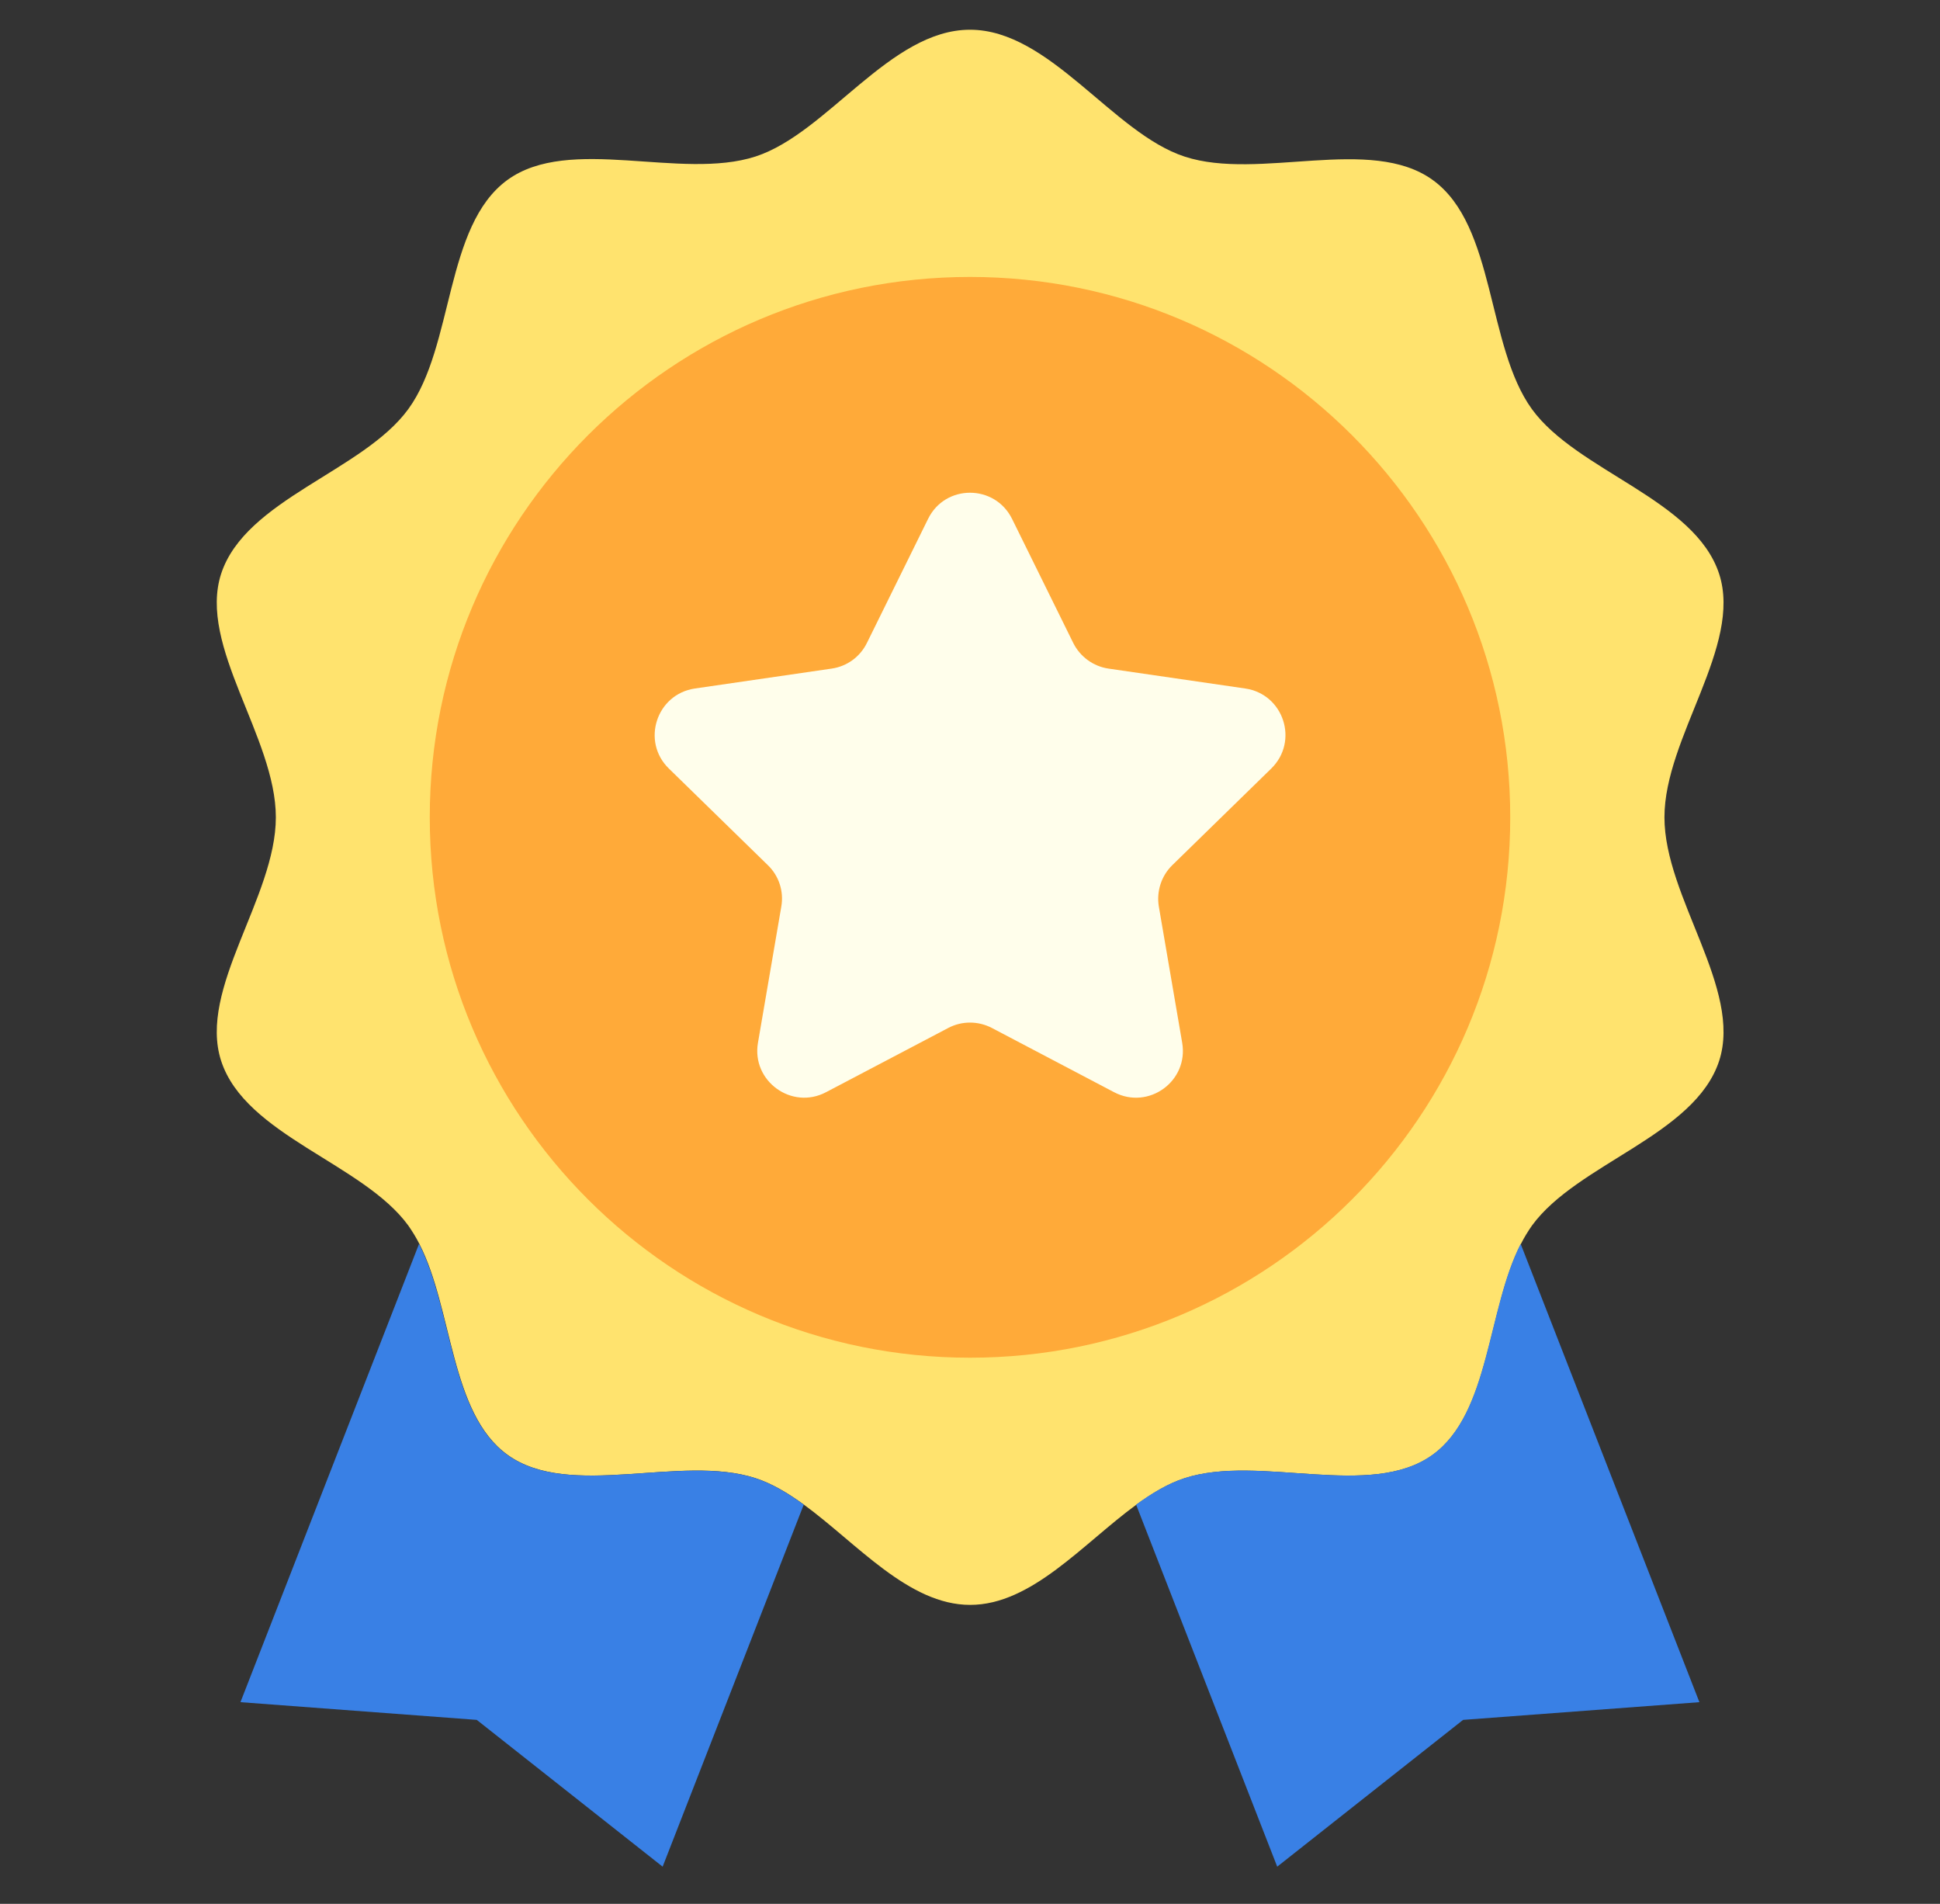 <svg width="53" height="52" viewBox="0 0 53 52" fill="none" xmlns="http://www.w3.org/2000/svg">
<rect x="0" y="0" width="53" height="52" fill="#333333" stroke="none"/>
<path d="M45.472 22.323C45.472 24.509 47.605 27.003 46.967 28.974C46.3 31.013 43.087 31.777 41.852 33.475C41.742 33.633 41.641 33.796 41.551 33.975C40.633 35.766 40.711 38.594 39.147 39.731C37.448 40.966 34.41 39.711 32.366 40.373C31.911 40.519 31.477 40.783 31.046 41.096C29.587 42.161 28.186 43.834 26.504 43.834C24.822 43.834 23.416 42.157 21.962 41.096C21.532 40.783 21.093 40.519 20.642 40.373C18.602 39.707 15.56 40.966 13.861 39.731C12.297 38.598 12.375 35.766 11.457 33.975C11.367 33.796 11.265 33.633 11.156 33.475C9.921 31.777 6.703 31.013 6.041 28.974C5.403 27.003 7.536 24.509 7.536 22.323C7.536 20.138 5.403 17.643 6.041 15.673C6.707 13.634 9.921 12.87 11.156 11.172C12.407 9.453 12.143 6.167 13.861 4.916C15.56 3.681 18.598 4.936 20.642 4.274C22.604 3.636 24.314 0.812 26.5 0.812C28.686 0.812 30.396 3.636 32.366 4.278C34.406 4.944 37.448 3.685 39.147 4.92C40.865 6.167 40.605 9.453 41.852 11.176C43.087 12.874 46.305 13.638 46.967 15.677C47.605 17.643 45.472 20.138 45.472 22.323Z" fill="#FFE36E"/>
<path d="M26.5 37.083C34.651 37.083 41.259 30.475 41.259 22.323C41.259 14.172 34.651 7.564 26.5 7.564C18.349 7.564 11.741 14.172 11.741 22.323C11.741 30.475 18.349 37.083 26.5 37.083Z" fill="#FFAA39"/>
<path d="M27.65 14.174L29.319 17.558C29.506 17.936 29.868 18.2 30.282 18.261L34.02 18.805C35.072 18.96 35.49 20.247 34.73 20.991L32.029 23.628C31.728 23.92 31.59 24.346 31.659 24.761L32.297 28.482C32.476 29.53 31.379 30.326 30.436 29.831L27.097 28.076C26.723 27.881 26.276 27.881 25.907 28.076L22.567 29.831C21.629 30.326 20.528 29.526 20.707 28.482L21.345 24.761C21.418 24.346 21.28 23.92 20.975 23.628L18.273 20.991C17.514 20.252 17.932 18.96 18.984 18.805L22.722 18.261C23.14 18.2 23.498 17.94 23.685 17.558L25.354 14.174C25.821 13.219 27.178 13.219 27.65 14.174Z" fill="#FFFEEB"/>
<path d="M21.958 41.096L18.103 50.984L13.025 46.975L6.569 46.491L11.448 33.975C12.367 35.766 12.289 38.594 13.853 39.731C15.552 40.966 18.59 39.711 20.634 40.373C21.089 40.519 21.523 40.783 21.958 41.096Z" fill="#3980E5"/>
<path d="M46.427 46.491L39.971 46.975L34.893 50.984L31.038 41.096C31.468 40.783 31.907 40.519 32.358 40.373C34.398 39.707 37.44 40.966 39.139 39.731C40.703 38.598 40.625 35.766 41.544 33.975L46.427 46.491Z" fill="#3980E5"/>
</svg>
